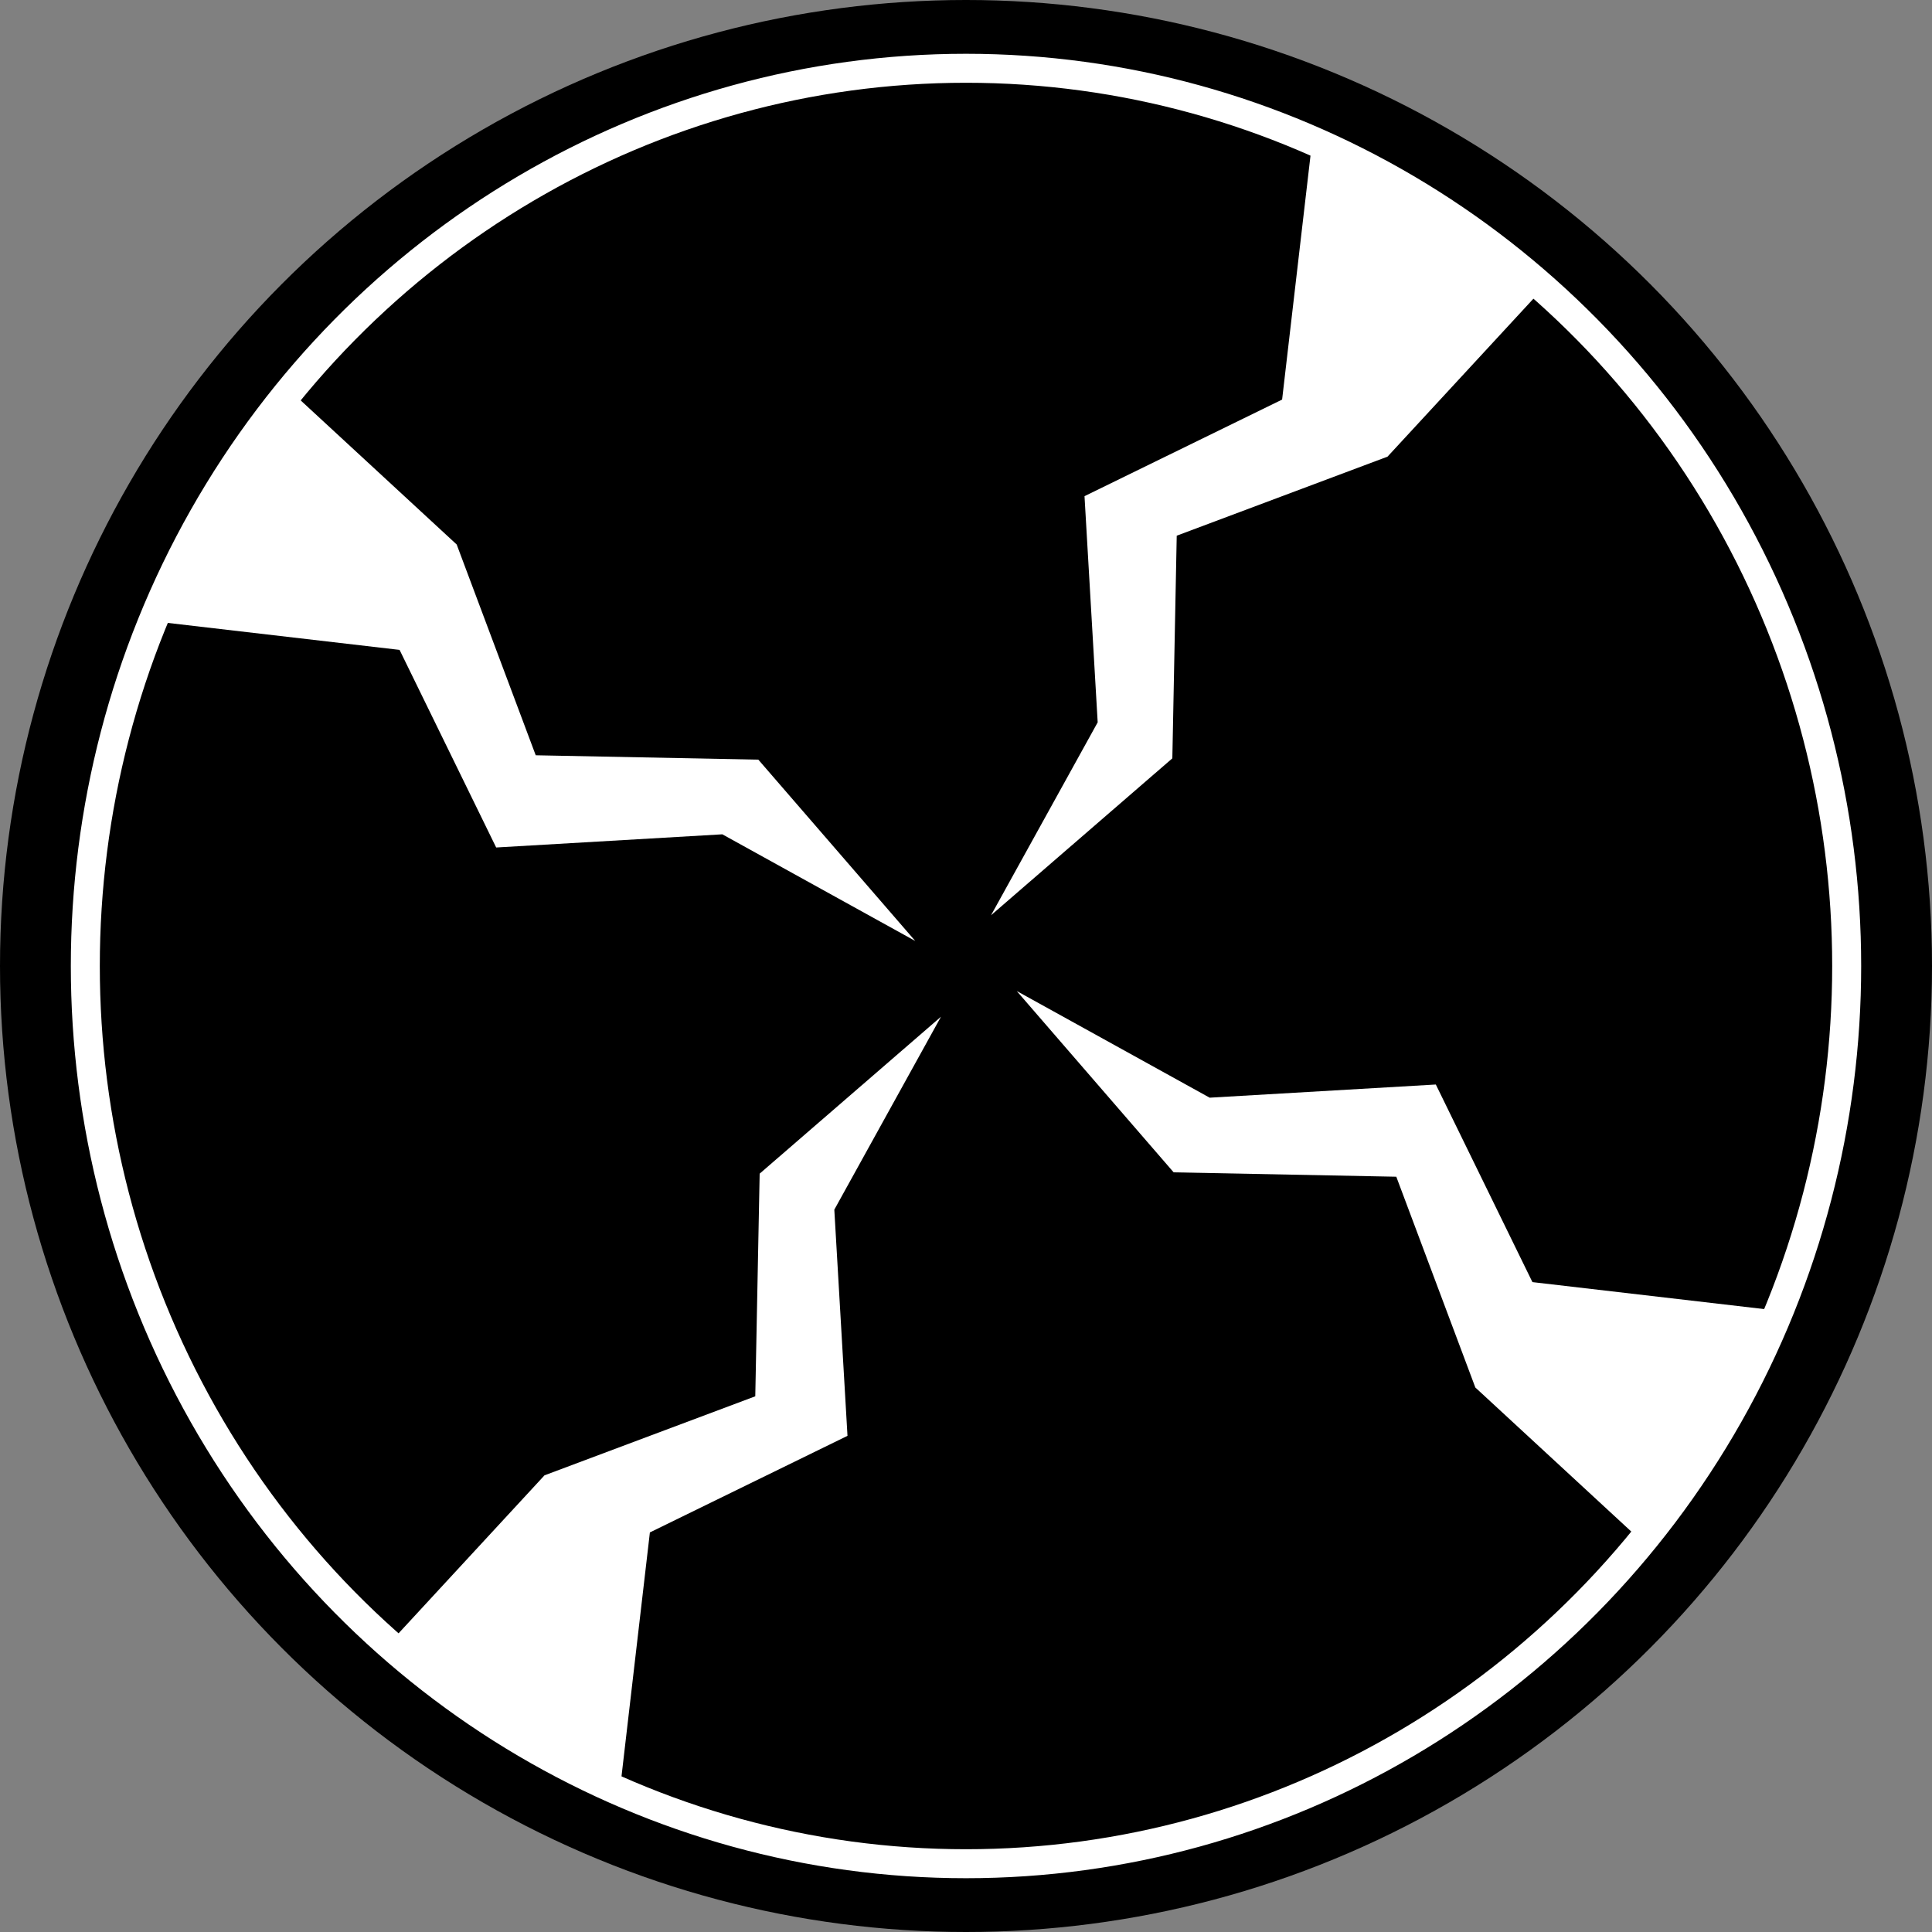 <?xml version="1.0" encoding="UTF-8" standalone="no"?>
<!-- Created with Inkscape (http://www.inkscape.org/) -->

<svg
   width="10cm"
   height="10cm"
   viewBox="0 0 100 100"
   version="1.1"
   id="svg1"
   xmlns:inkscape="http://www.inkscape.org/namespaces/inkscape"
   xmlns:sodipodi="http://sodipodi.sourceforge.net/DTD/sodipodi-0.dtd"
   xmlns="http://www.w3.org/2000/svg"
   xmlns:svg="http://www.w3.org/2000/svg">
  <rect x="0" y="0" width="100" height="100" fill="#808080" stroke="none"/>
  <sodipodi:namedview
     id="namedview1"
     pagecolor="#ffffff"
     bordercolor="#000000"
     borderopacity="0.25"
     inkscape:showpageshadow="2"
     inkscape:pageopacity="0.0"
     inkscape:pagecheckerboard="0"
     inkscape:deskcolor="#d1d1d1"
     inkscape:document-units="mm" />
  <defs
     id="defs1" />
  <g
     inkscape:label="Layer 1"
     inkscape:groupmode="layer"
     id="layer1">
    <circle
       style="fill:#000000;stroke-width:0.265"
       id="path1"
       cx="50"
       cy="50"
       r="50"
       inkscape:label="black" />
    <ellipse
       style="display:inline;fill:none;fill-opacity:0.542;fill-rule:evenodd;stroke:#ffffff;stroke-width:1.5;stroke-dasharray:none;stroke-opacity:1;paint-order:markers fill stroke"
       id="path5"
       cx="-50"
       cy="50"
       rx="46.466"
       ry="45.584"
       transform="rotate(-90)"
       inkscape:label="outline" />
    <path
       style="fill:#ffffff;fill-opacity:1;fill-rule:evenodd;stroke:none;stroke-width:0.265;stroke-dasharray:none;stroke-opacity:1;paint-order:markers fill stroke"
       d="m 32.078,92.724 1.56,-13.406 10.228,-5 -0.682,-11.706 5.521,-9.986 -9.385,8.122 -0.227,11.524 -10.91,4.091 -8.063,8.729 z M 51.371,43.233"
       id="path6-5-4"
       sodipodi:nodetypes="cccccccccc"
       inkscape:label="crack4" />
    <path
       style="fill:#ffffff;fill-opacity:1;fill-rule:evenodd;stroke:none;stroke-width:0.265;stroke-dasharray:none;stroke-opacity:1;paint-order:markers fill stroke"
       d="m 92.724,67.922 -13.406,-1.56 -5,-10.228 -11.706,0.682 -9.986,-5.521 8.122,9.385 11.524,0.227 4.091,10.91 8.729,8.063 z M 43.233,48.629"
       id="path6-5-4-4"
       sodipodi:nodetypes="cccccccccc"
       inkscape:label="crack3" />
    <path
       style="fill:#ffffff;fill-opacity:1;fill-rule:evenodd;stroke:none;stroke-width:0.265;stroke-dasharray:none;stroke-opacity:1;paint-order:markers fill stroke"
       d="m 67.922,7.276 -1.56,13.406 -10.228,5 0.682,11.706 -5.521,9.986 9.385,-8.122 0.227,-11.524 10.91,-4.091 8.063,-8.729 z M 48.629,56.767"
       id="path6-5"
       sodipodi:nodetypes="cccccccccc"
       inkscape:label="crack2" />
    <path
       style="fill:#ffffff;fill-opacity:1;fill-rule:evenodd;stroke:none;stroke-width:0.265;stroke-dasharray:none;stroke-opacity:1;paint-order:markers fill stroke"
       d="m 7.276,32.078 13.406,1.56 5,10.228 11.706,-0.682 9.986,5.521 -8.122,-9.385 L 27.729,39.093 23.638,28.183 14.909,20.121 Z M 56.767,51.371"
       id="path6"
       sodipodi:nodetypes="cccccccccc"
       inkscape:label="crack1" />
  </g>
</svg>
